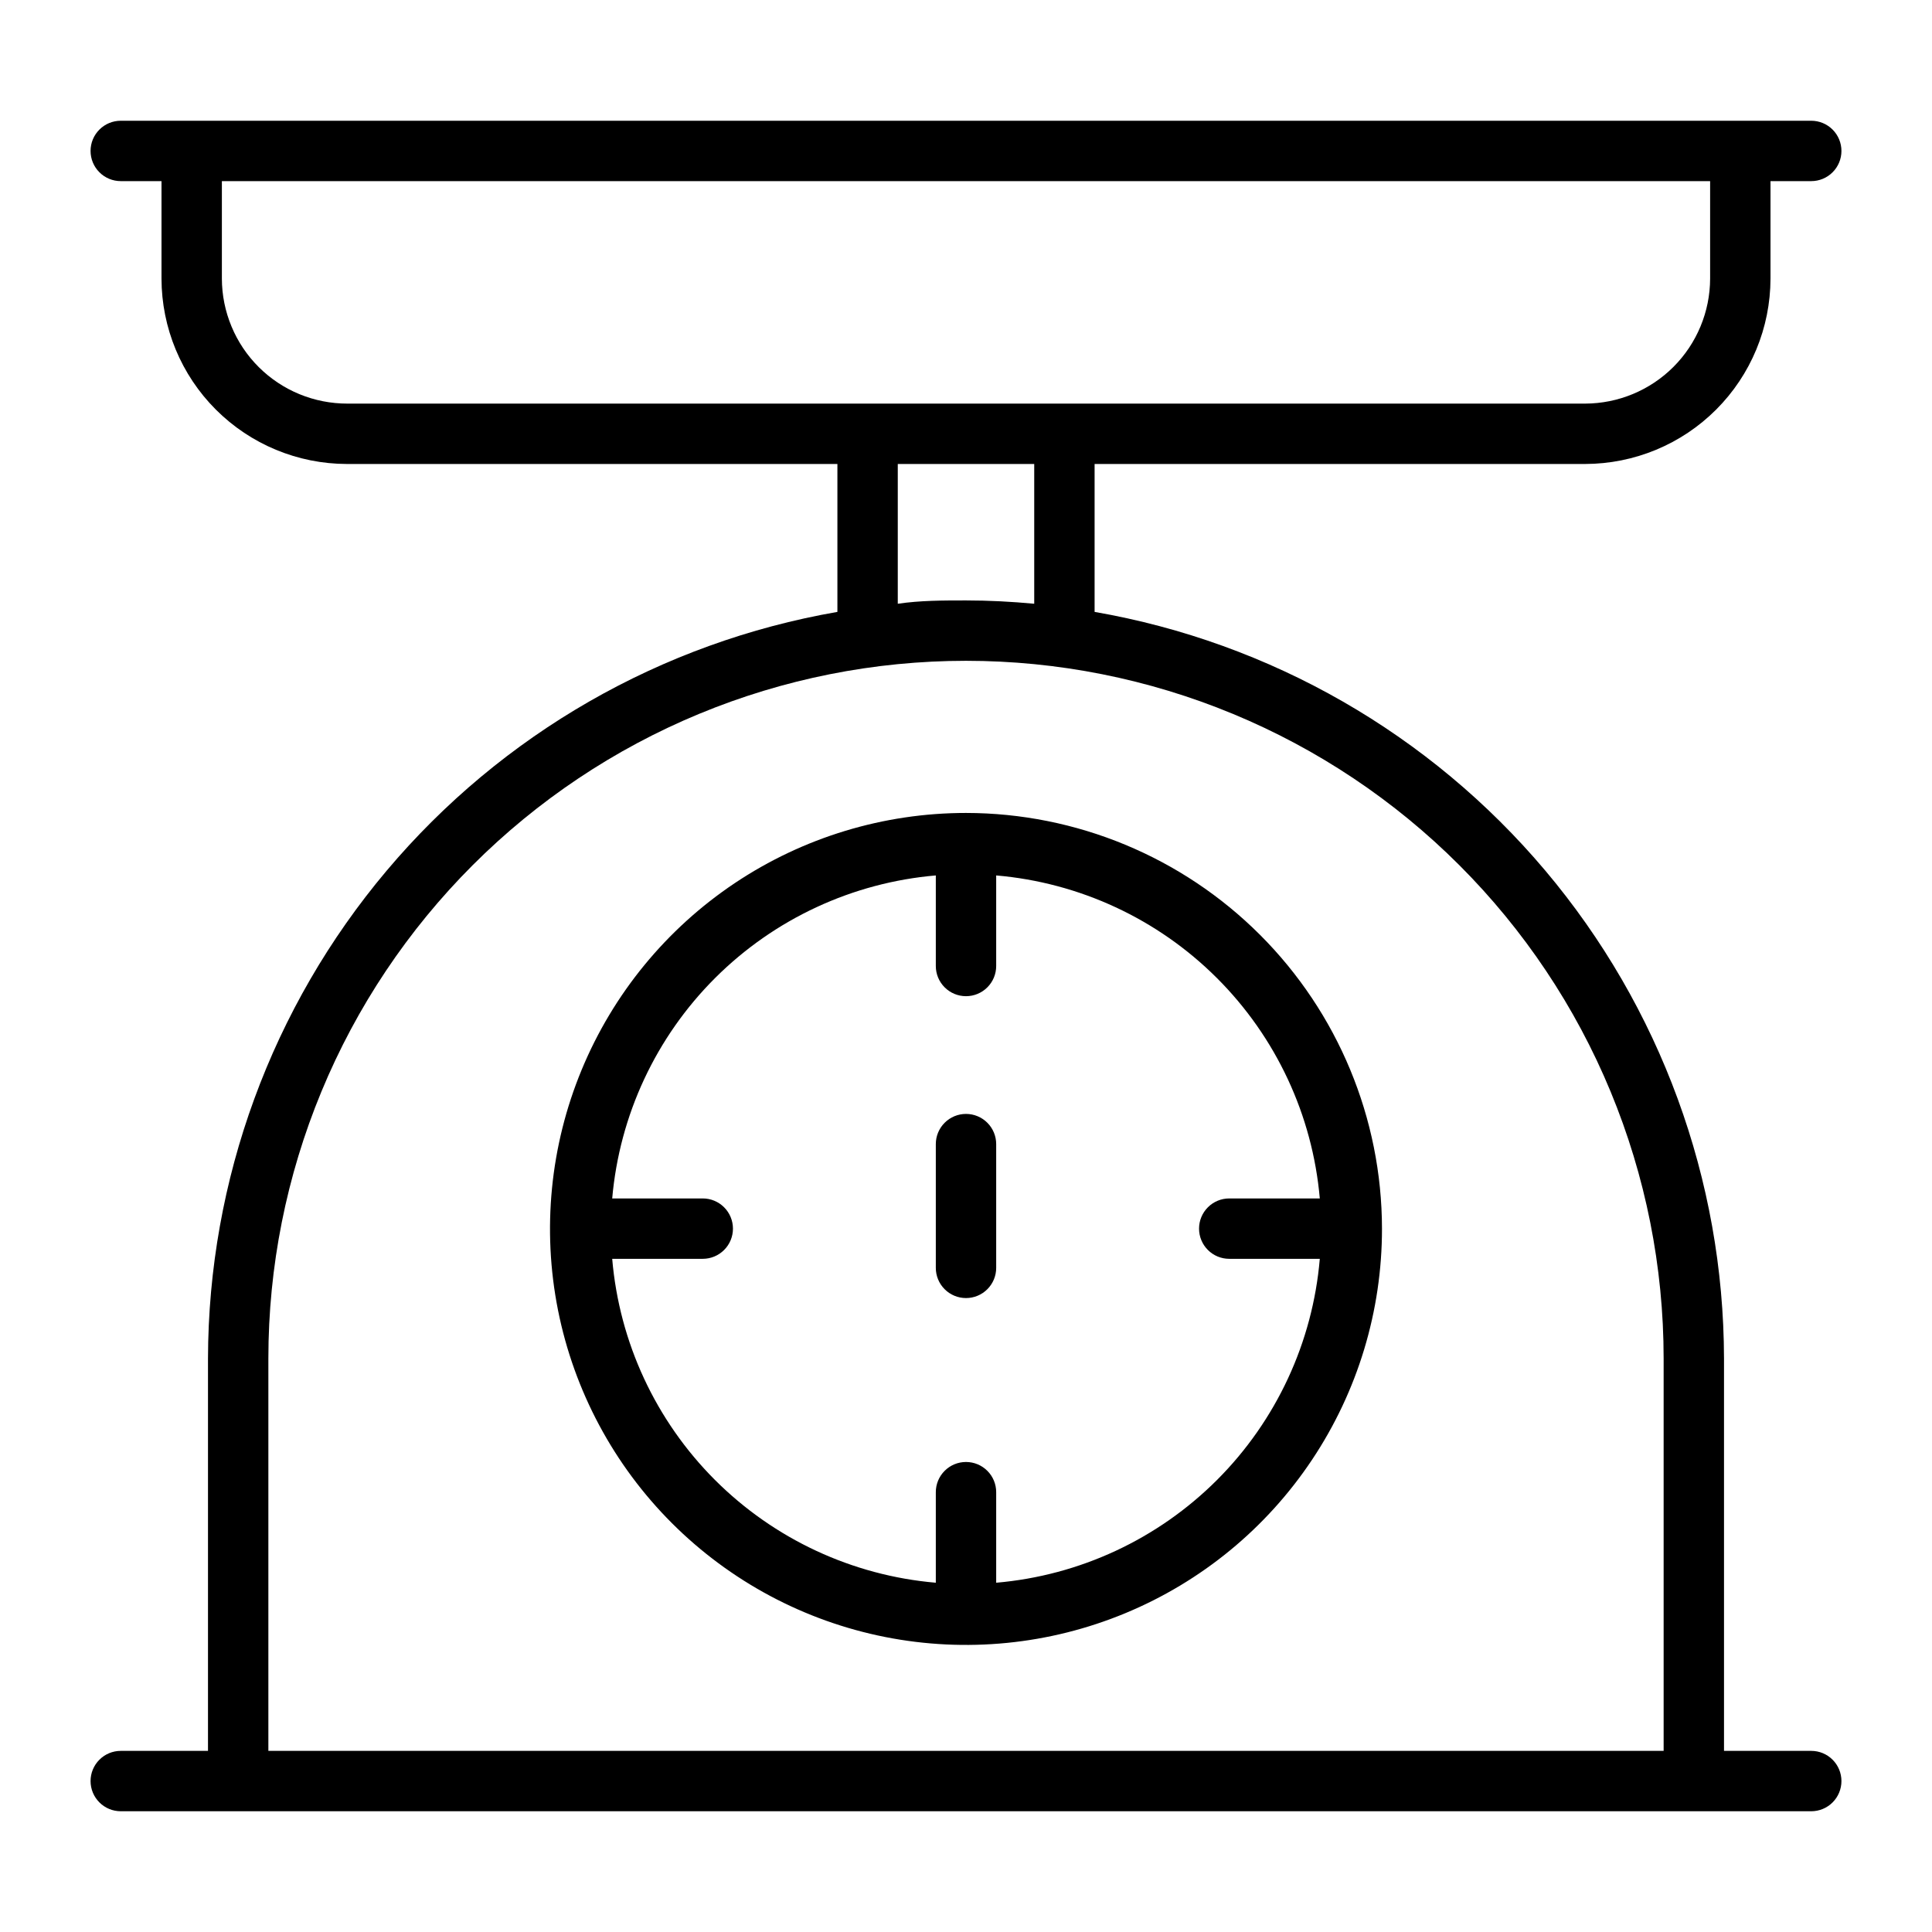 <?xml version="1.0" encoding="UTF-8" standalone="no"?> <svg width="64" height="64" viewBox="0 0 64 64" fill="none" xmlns="http://www.w3.org/2000/svg">
<path d="M32 26.93C29.274 26.93 26.61 27.738 24.343 29.253C22.077 30.768 20.311 32.92 19.268 35.439C18.225 37.958 17.953 40.729 18.485 43.402C19.018 46.075 20.331 48.531 22.26 50.458C24.188 52.384 26.644 53.696 29.318 54.227C31.991 54.757 34.763 54.483 37.28 53.438C39.798 52.394 41.95 50.626 43.462 48.358C44.975 46.091 45.782 43.426 45.78 40.7C45.775 37.048 44.321 33.547 41.737 30.965C39.154 28.384 35.652 26.933 32 26.93V26.93ZM33 52.43V49.43C33 49.165 32.895 48.91 32.707 48.723C32.52 48.535 32.265 48.43 32 48.43C31.735 48.43 31.48 48.535 31.293 48.723C31.105 48.91 31 49.165 31 49.43V52.43C28.235 52.192 25.643 50.985 23.681 49.022C21.72 47.059 20.515 44.465 20.28 41.7H23.28C23.545 41.7 23.799 41.595 23.987 41.407C24.175 41.22 24.28 40.965 24.28 40.7C24.28 40.435 24.175 40.181 23.987 39.993C23.799 39.805 23.545 39.7 23.28 39.7H20.28C20.522 36.94 21.729 34.354 23.69 32.397C25.651 30.439 28.24 29.237 31 29V32C31 32.265 31.105 32.52 31.293 32.707C31.48 32.895 31.735 33 32 33C32.265 33 32.52 32.895 32.707 32.707C32.895 32.52 33 32.265 33 32V29C35.76 29.237 38.349 30.439 40.31 32.397C42.271 34.354 43.478 36.94 43.72 39.7H40.72C40.455 39.7 40.2 39.805 40.013 39.993C39.825 40.181 39.72 40.435 39.72 40.7C39.72 40.965 39.825 41.22 40.013 41.407C40.2 41.595 40.455 41.7 40.72 41.7H43.72C43.485 44.465 42.28 47.059 40.319 49.022C38.357 50.985 35.765 52.192 33 52.43V52.43Z" fill="black"/>
<path d="M32 36.9C31.735 36.9 31.48 37.005 31.293 37.193C31.105 37.38 31 37.635 31 37.9V42C31 42.265 31.105 42.52 31.293 42.707C31.48 42.895 31.735 43 32 43C32.265 43 32.52 42.895 32.707 42.707C32.895 42.52 33 42.265 33 42V37.9C33 37.635 32.895 37.38 32.707 37.193C32.52 37.005 32.265 36.9 32 36.9Z" fill="black"/>
<path d="M60 58H57.11V45C57.098 39.084 55.002 33.361 51.188 28.838C47.375 24.315 42.089 21.282 36.26 20.27V15.37H52.51C54.138 15.367 55.698 14.72 56.849 13.569C58 12.418 58.647 10.858 58.65 9.23V6H60C60.265 6 60.52 5.895 60.707 5.707C60.895 5.52 61 5.265 61 5C61 4.735 60.895 4.48 60.707 4.293C60.52 4.105 60.265 4 60 4H4C3.735 4 3.48 4.105 3.293 4.293C3.105 4.48 3 4.735 3 5C3 5.265 3.105 5.52 3.293 5.707C3.48 5.895 3.735 6 4 6H5.35V9.23C5.353 10.858 6 12.418 7.151 13.569C8.302 14.72 9.862 15.367 11.49 15.37H27.74V20.27C21.911 21.282 16.625 24.315 12.812 28.838C8.999 33.361 6.902 39.084 6.89 45V58H4C3.735 58 3.48 58.105 3.293 58.293C3.105 58.48 3 58.735 3 59C3 59.265 3.105 59.52 3.293 59.707C3.48 59.895 3.735 60 4 60H60C60.265 60 60.52 59.895 60.707 59.707C60.895 59.52 61 59.265 61 59C61 58.735 60.895 58.48 60.707 58.293C60.52 58.105 60.265 58 60 58ZM7.35 9.23V6H56.65V9.23C56.647 10.327 56.21 11.379 55.434 12.155C54.659 12.93 53.607 13.367 52.51 13.37H11.51C10.965 13.371 10.425 13.265 9.921 13.058C9.417 12.851 8.959 12.546 8.573 12.162C8.186 11.777 7.879 11.32 7.67 10.817C7.46 10.314 7.351 9.775 7.35 9.23V9.23ZM29.74 15.37H34.26V20C33.51 19.93 32.76 19.89 32 19.89C31.24 19.89 30.49 19.89 29.74 20V15.37ZM8.89 58V45C8.89 41.965 9.488 38.96 10.649 36.156C11.81 33.352 13.513 30.805 15.659 28.659C17.805 26.513 20.352 24.811 23.156 23.649C25.96 22.488 28.965 21.89 32 21.89C35.035 21.89 38.04 22.488 40.844 23.649C43.648 24.811 46.195 26.513 48.341 28.659C50.487 30.805 52.19 33.352 53.351 36.156C54.512 38.96 55.11 41.965 55.11 45V58H8.89Z" fill="black"/>
</svg>
